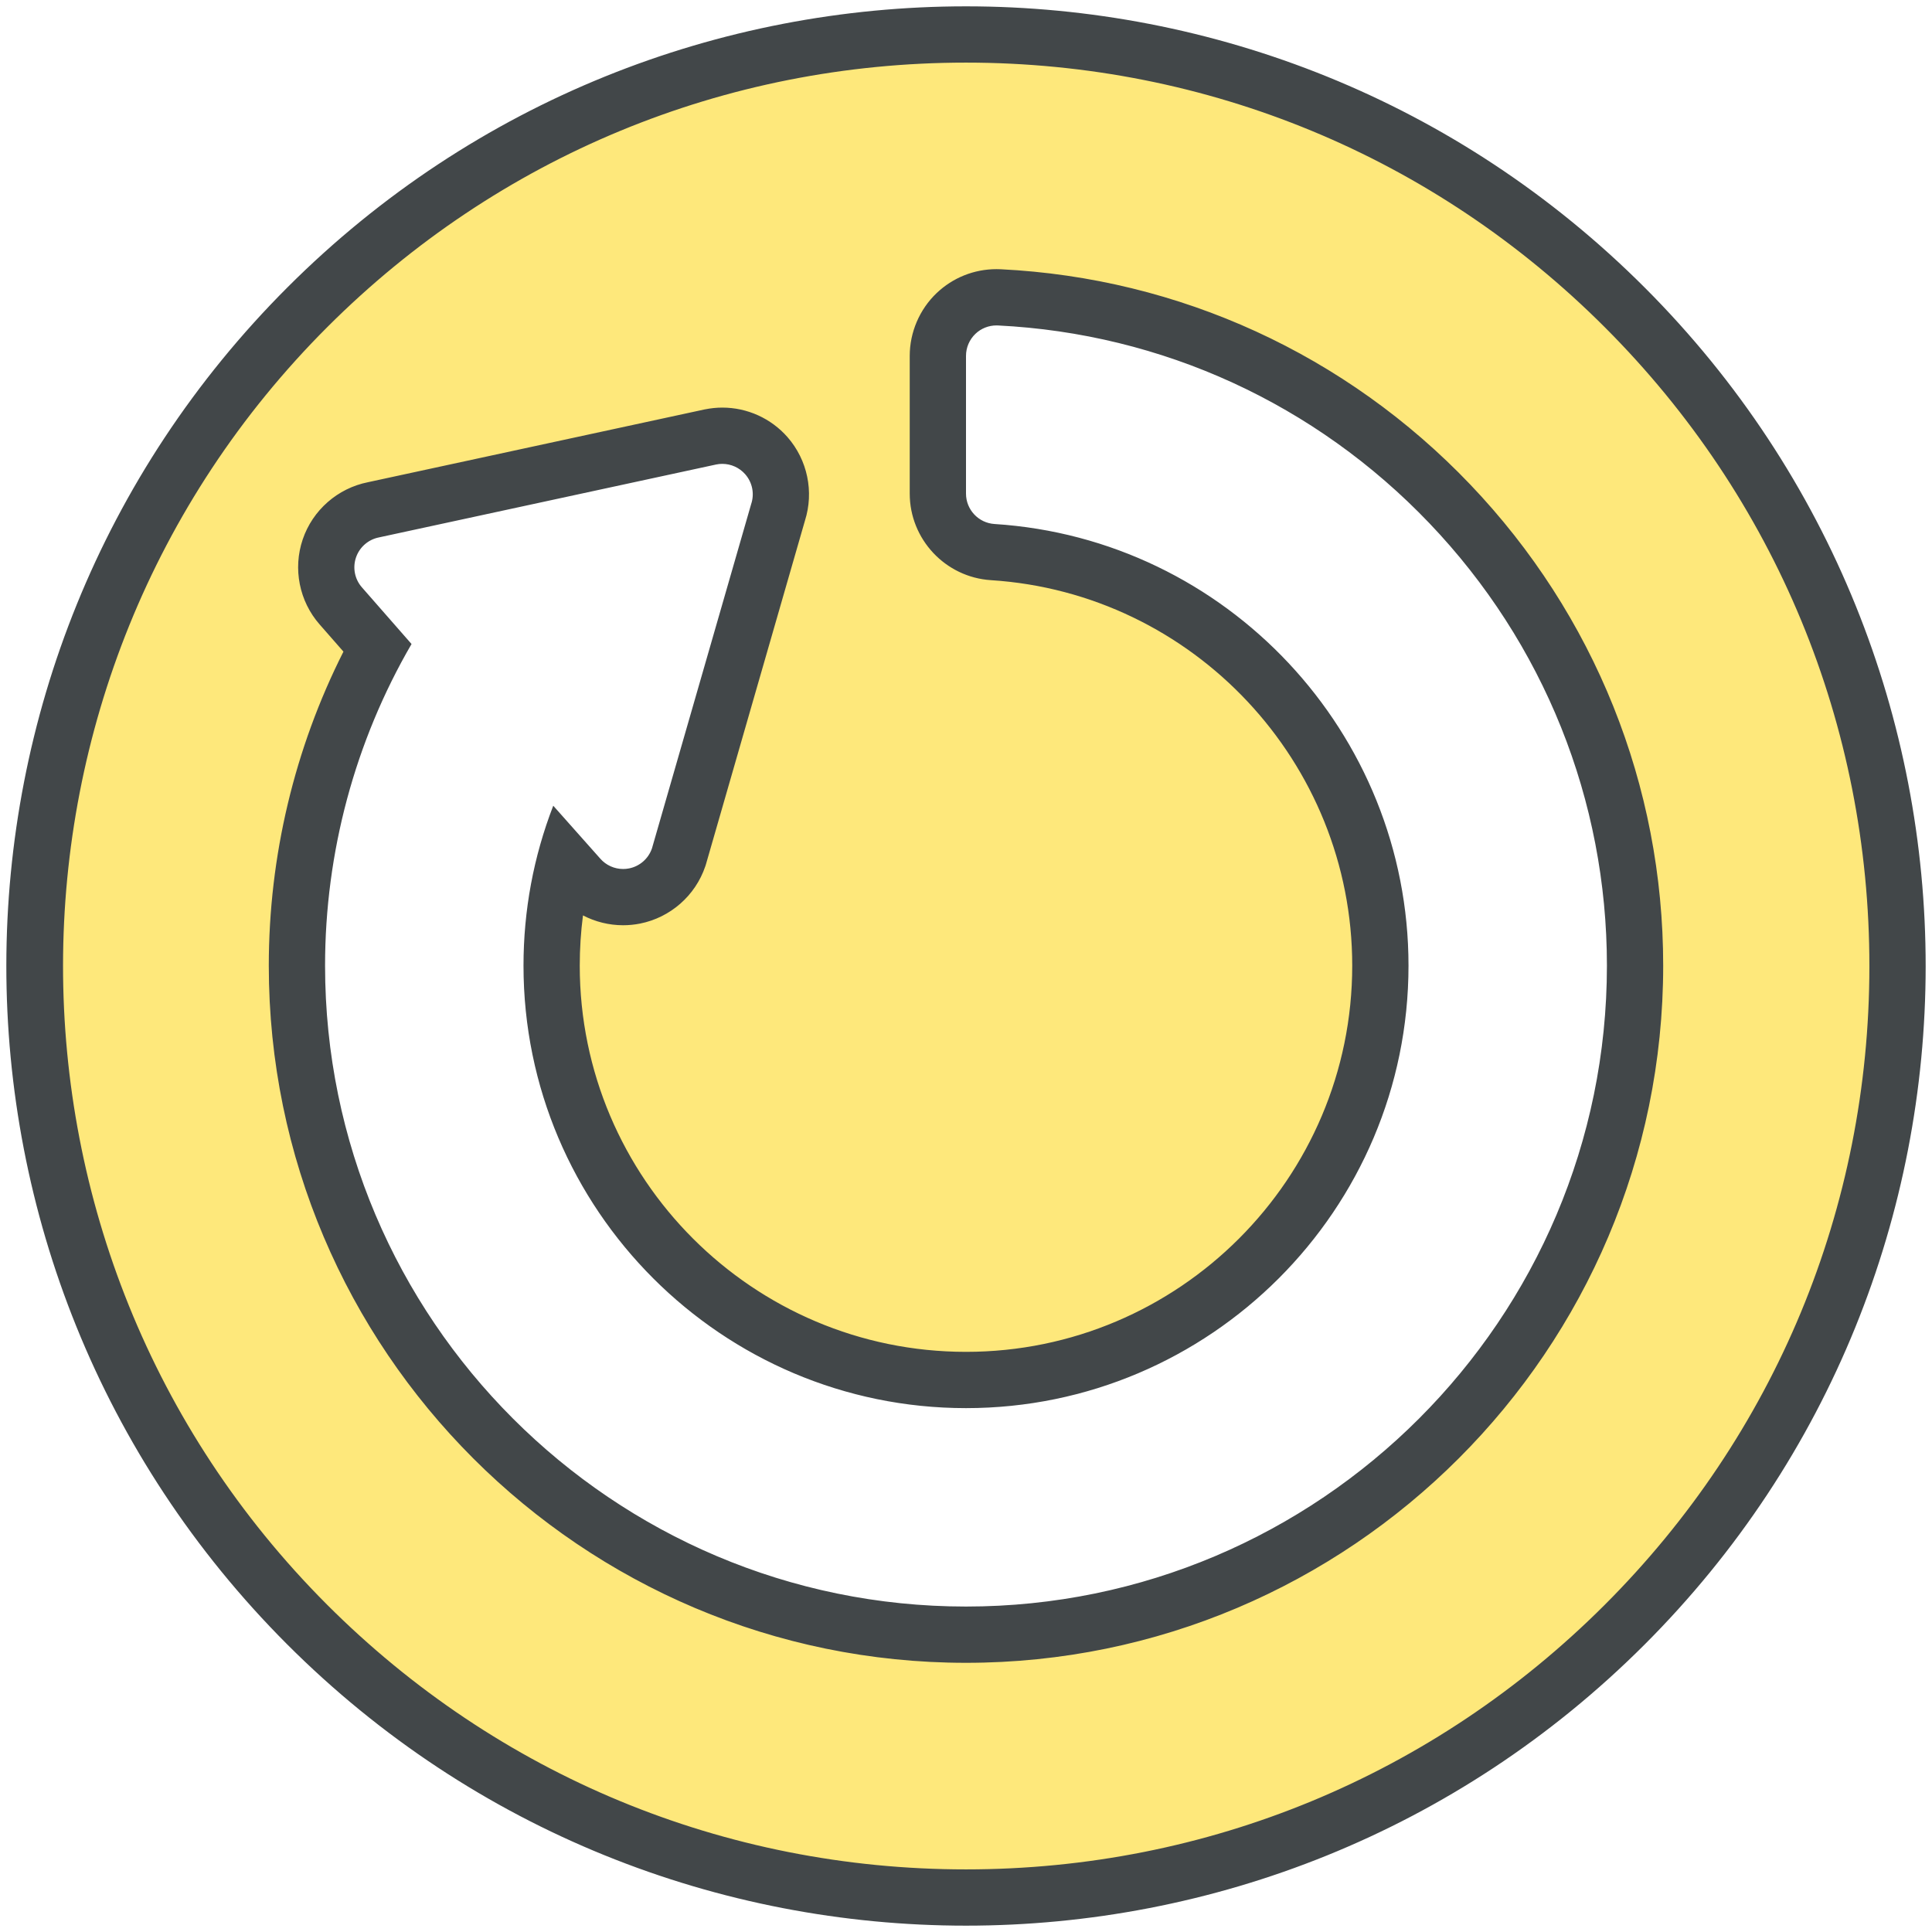 <?xml version="1.0" encoding="utf-8"?>
<!-- Generator: Adobe Illustrator 16.0.4, SVG Export Plug-In . SVG Version: 6.00 Build 0)  -->
<!DOCTYPE svg PUBLIC "-//W3C//DTD SVG 1.1//EN" "http://www.w3.org/Graphics/SVG/1.1/DTD/svg11.dtd">
<svg version="1.1" id="Layer_1" xmlns="http://www.w3.org/2000/svg" xmlns:xlink="http://www.w3.org/1999/xlink" x="0px" y="0px"
	 width="103px" height="103px" viewBox="0 0 103 103" enable-background="new 0 0 103 103" xml:space="preserve">
<g>
	<g>
		<path fill="#FEE87B" d="M51.5,101.162c-13.277-0.001-25.756-5.174-35.138-14.566C-2.988,67.22-2.969,35.713,16.405,16.361
			C25.782,6.996,38.246,1.838,51.499,1.838c13.277,0,25.756,5.173,35.138,14.567c9.375,9.386,14.533,21.86,14.525,35.125
			c-0.008,13.266-5.181,25.733-14.566,35.106c-9.378,9.367-21.842,14.525-35.094,14.525C51.5,101.162,51.5,101.162,51.5,101.162z
			 M20.113,34.524c-2.806,5.186-4.284,11.025-4.284,16.957c0,19.667,16.001,35.668,35.67,35.668
			c19.668,0,35.669-16.001,35.669-35.669c0-9.205-3.508-17.947-9.876-24.618c-6.348-6.648-14.876-10.558-24.014-11.009l-0.153-0.004
			c-0.808,0-1.573,0.306-2.156,0.86C50.353,17.3,50,18.124,50,18.973v7.342c0,1.644,1.284,3.013,2.924,3.118
			c11.589,0.74,20.667,10.424,20.667,22.047c0,12.181-9.91,22.091-22.091,22.091C39.318,73.57,29.408,63.66,29.408,51.48
			c0-1.896,0.237-3.761,0.707-5.57l0.764,0.859c0.582,0.668,1.438,1.058,2.342,1.058c0.203,0,0.407-0.02,0.61-0.06
			c1.092-0.218,1.991-1.007,2.348-2.06l5.308-18.417c0.336-0.987,0.103-2.161-0.63-2.997c-0.595-0.677-1.45-1.065-2.349-1.065
			c-0.203,0-0.408,0.02-0.611,0.061l-18.014,3.894c-1.068,0.212-1.968,1.002-2.326,2.056c-0.358,1.053-0.125,2.227,0.609,3.062
			L20.113,34.524z"/>
		<path fill="#424749" d="M51.499,3.338c12.876,0,24.978,5.017,34.076,14.127c9.092,9.102,14.095,21.2,14.087,34.064
			c-0.007,12.864-5.024,24.956-14.127,34.046C76.44,94.659,64.354,99.662,51.5,99.662c-12.876,0-24.978-5.017-34.077-14.127
			c-18.766-18.79-18.747-49.346,0.042-68.113C26.559,8.34,38.646,3.338,51.499,3.338 M51.5,72.071L51.5,72.071
			C40.146,72.07,30.908,62.833,30.908,51.48c0-0.901,0.058-1.795,0.172-2.678c0.653,0.341,1.386,0.525,2.141,0.525
			c0.302,0,0.606-0.03,0.904-0.089c1.615-0.322,2.947-1.49,3.475-3.049l0.022-0.065l0.02-0.067l5.272-18.3
			c0.489-1.538,0.137-3.235-0.93-4.453c-0.878-1-2.145-1.574-3.475-1.574c-0.303,0-0.608,0.03-0.951,0.099l-17.942,3.879
			c-1.616,0.322-2.949,1.49-3.477,3.048c-0.53,1.56-0.185,3.297,0.9,4.533l1.271,1.451C15.7,39.909,14.33,45.652,14.33,51.481
			c0,20.495,16.675,37.168,37.17,37.168c20.495,0,37.169-16.674,37.169-37.169c0-9.592-3.655-18.703-10.291-25.654
			c-6.614-6.927-15.501-11.001-25.029-11.472c-0.074-0.003-0.148-0.005-0.223-0.005c-1.194,0-2.327,0.453-3.195,1.279
			c-0.909,0.869-1.431,2.088-1.431,3.345v7.342c0,2.433,1.901,4.459,4.328,4.615c10.802,0.69,19.263,9.717,19.263,20.55
			C72.091,62.834,62.854,72.071,51.5,72.071 M51.499,0.338c-13.084,0-26.165,4.985-36.154,14.962
			C-4.647,35.269-4.667,67.661,15.3,87.655c9.991,10.003,23.096,15.007,36.199,15.007c13.084,0,26.167-4.986,36.156-14.964
			c19.993-19.967,20.012-52.361,0.043-72.353C77.708,5.342,64.602,0.338,51.499,0.338L51.499,0.338z M51.5,75.071
			c13.008,0,23.591-10.583,23.591-23.591c0-12.411-9.693-22.753-22.071-23.544c-0.854-0.055-1.52-0.764-1.52-1.621v-7.342
			c0-0.444,0.182-0.869,0.504-1.177c0.303-0.289,0.705-0.447,1.122-0.447c0.026,0,0.053,0,0.079,0.002
			c8.754,0.433,16.922,4.178,23.003,10.547c6.102,6.391,9.461,14.766,9.461,23.582c0,18.841-15.327,34.169-34.169,34.169
			c-18.841,0-34.17-15.328-34.17-34.168c0-6.031,1.594-11.959,4.61-17.147l-2.646-3.021c-0.382-0.435-0.503-1.042-0.316-1.591
			c0.187-0.55,0.653-0.958,1.222-1.071l17.991-3.89c0.105-0.021,0.212-0.031,0.317-0.031c0.462,0,0.909,0.198,1.221,0.554
			c0.382,0.436,0.503,1.042,0.316,1.592l-5.287,18.351c-0.187,0.55-0.652,0.957-1.22,1.07c-0.106,0.021-0.212,0.031-0.317,0.031
			c-0.463,0-0.911-0.198-1.221-0.554l-2.505-2.819c-1.052,2.718-1.586,5.585-1.586,8.526C27.908,64.487,38.491,75.07,51.5,75.071
			L51.5,75.071z"/>
	</g>
</g>
</svg>
